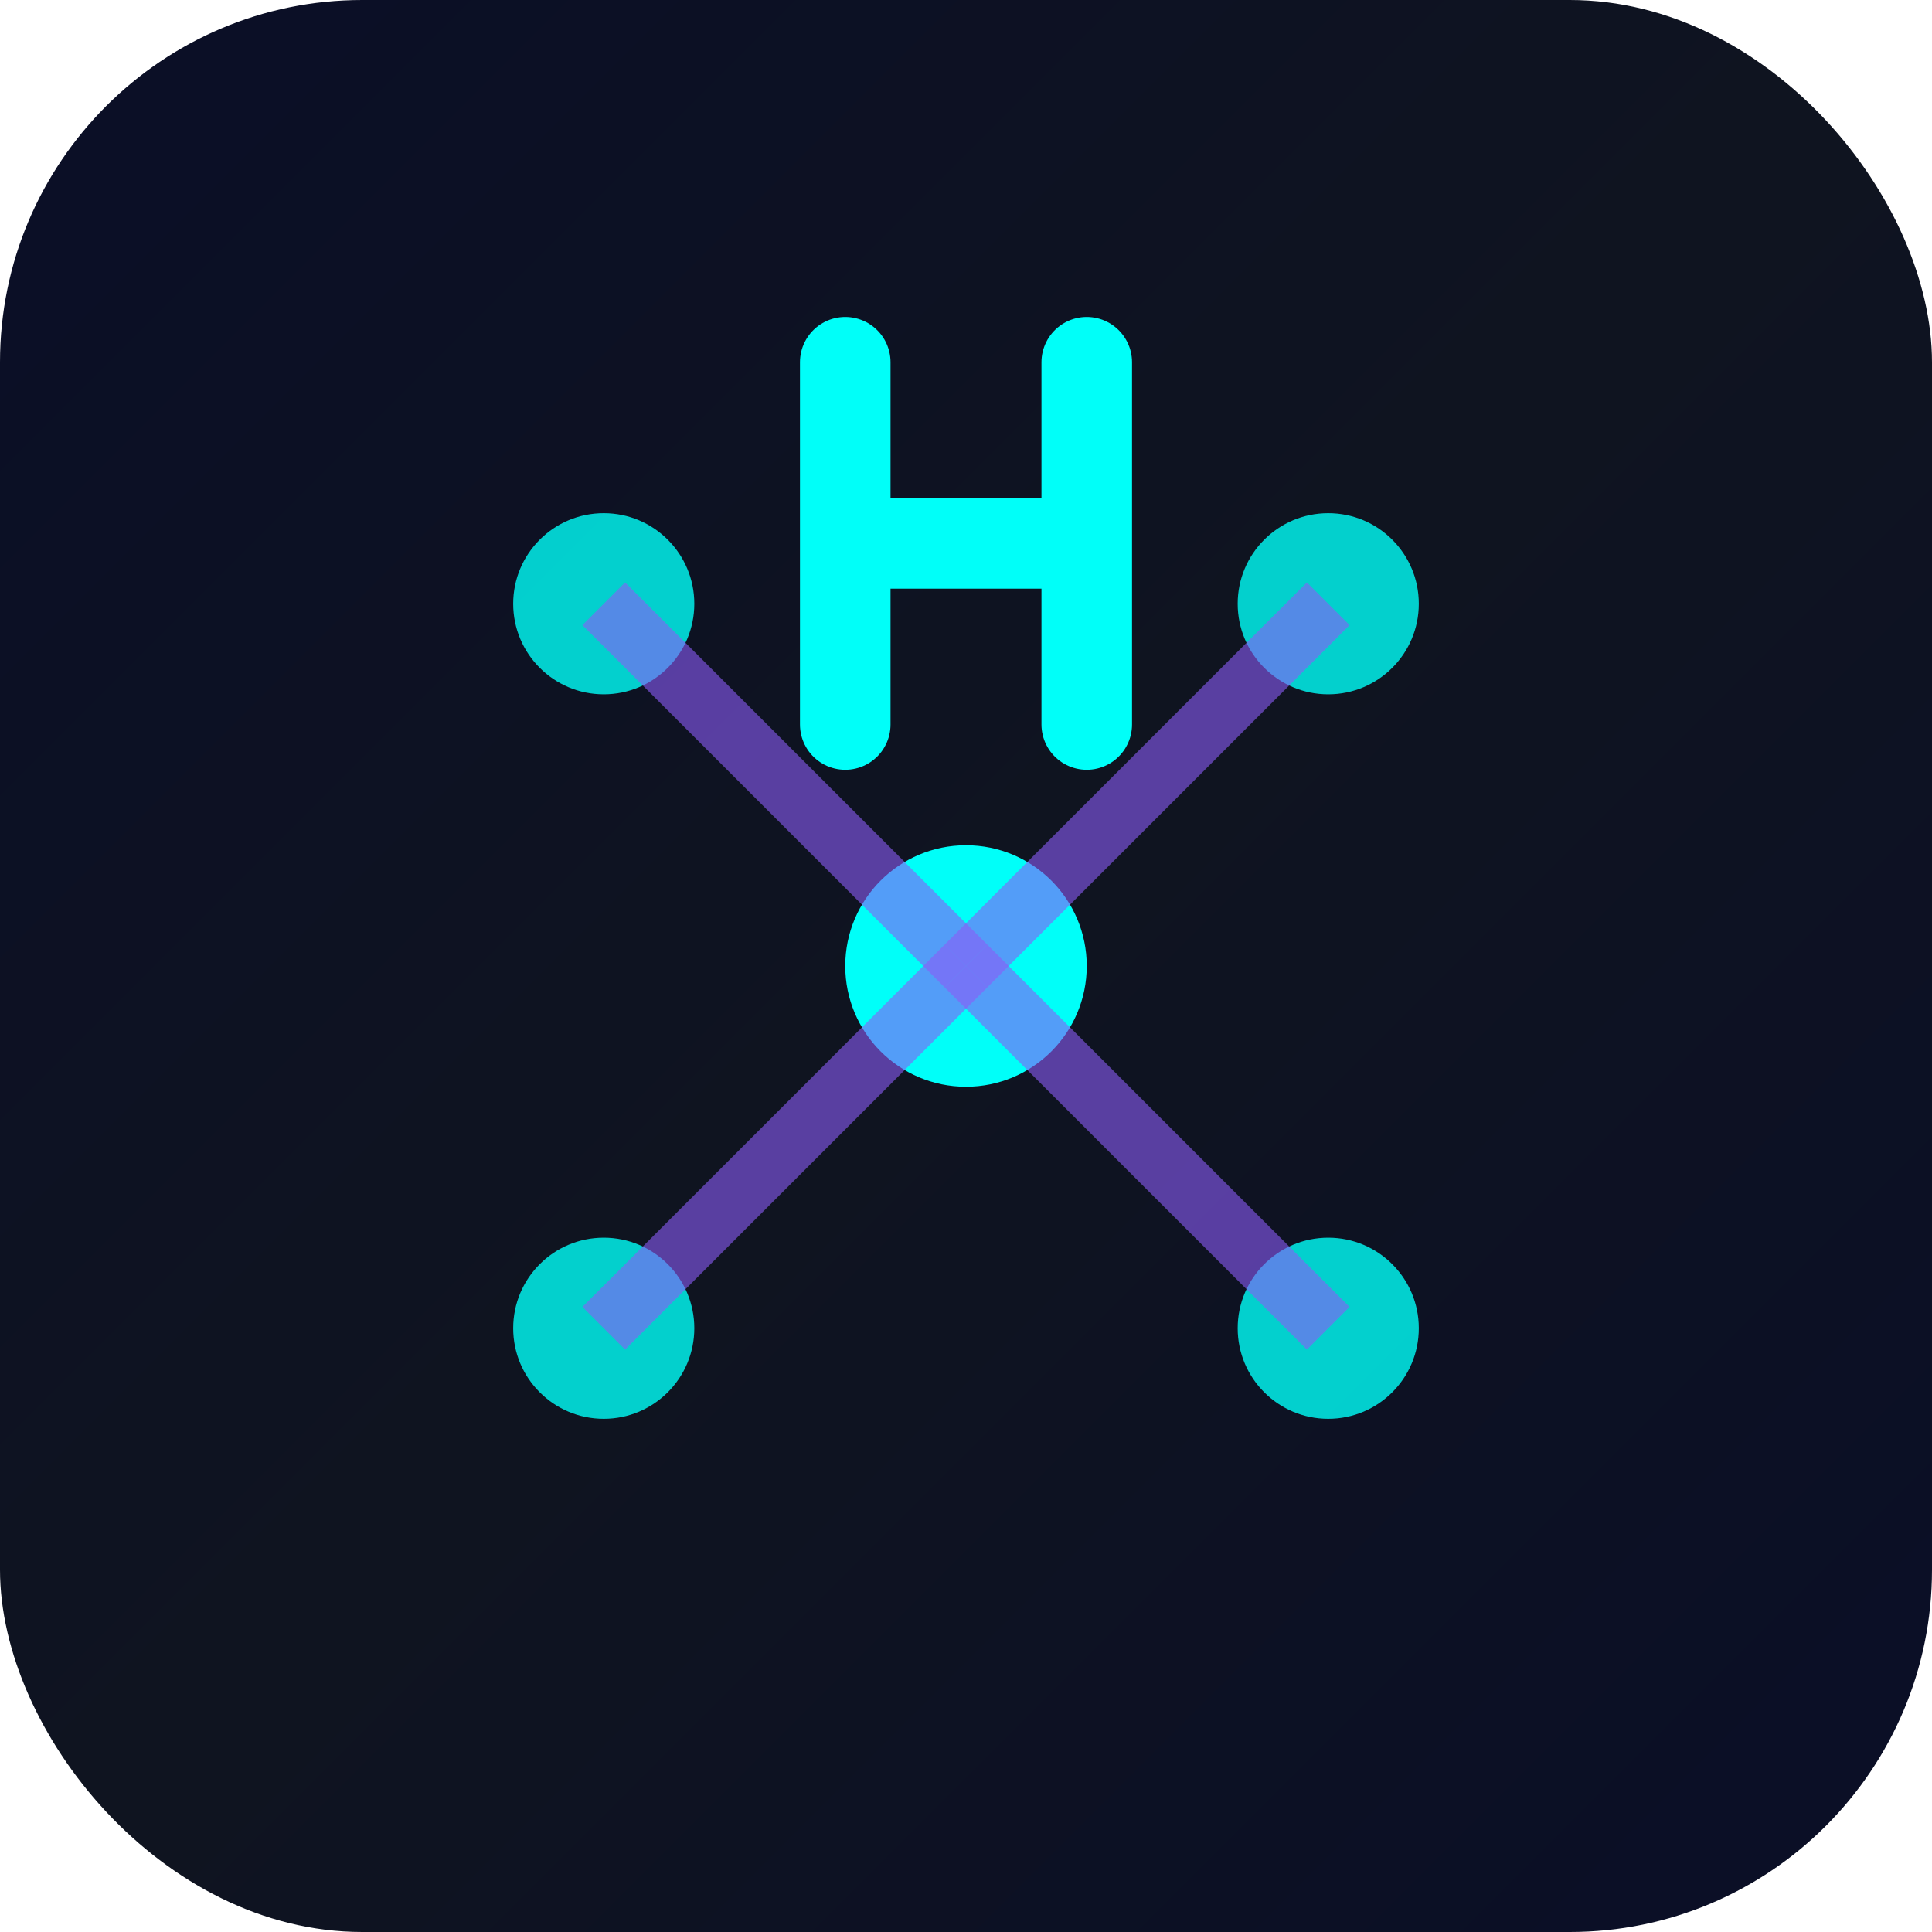 <svg width="64" height="64" viewBox="0 0 64 64" fill="none" xmlns="http://www.w3.org/2000/svg">
  <!-- Background -->
  <rect width="64" height="64" rx="12" fill="url(#gradient)"/>

  <!-- Neural Network Pattern -->
  <circle cx="20" cy="20" r="3" fill="#00fff9" opacity="0.8"/>
  <circle cx="44" cy="20" r="3" fill="#00fff9" opacity="0.8"/>
  <circle cx="32" cy="32" r="4" fill="#00fff9"/>
  <circle cx="20" cy="44" r="3" fill="#00fff9" opacity="0.8"/>
  <circle cx="44" cy="44" r="3" fill="#00fff9" opacity="0.8"/>

  <!-- Connections -->
  <line x1="20" y1="20" x2="32" y2="32" stroke="#8b5cf6" stroke-width="2" opacity="0.6"/>
  <line x1="44" y1="20" x2="32" y2="32" stroke="#8b5cf6" stroke-width="2" opacity="0.6"/>
  <line x1="32" y1="32" x2="20" y2="44" stroke="#8b5cf6" stroke-width="2" opacity="0.6"/>
  <line x1="32" y1="32" x2="44" y2="44" stroke="#8b5cf6" stroke-width="2" opacity="0.6"/>

  <!-- H Letter (stylized) -->
  <path d="M28 12 L28 24 M28 18 L36 18 M36 12 L36 24" stroke="#00fff9" stroke-width="3" stroke-linecap="round"/>

  <!-- Gradient Definition -->
  <defs>
    <linearGradient id="gradient" x1="0%" y1="0%" x2="100%" y2="100%">
      <stop offset="0%" style="stop-color:#0a0e27;stop-opacity:1" />
      <stop offset="50%" style="stop-color:#0f1420;stop-opacity:1" />
      <stop offset="100%" style="stop-color:#0a0e27;stop-opacity:1" />
    </linearGradient>
  </defs>
</svg>

